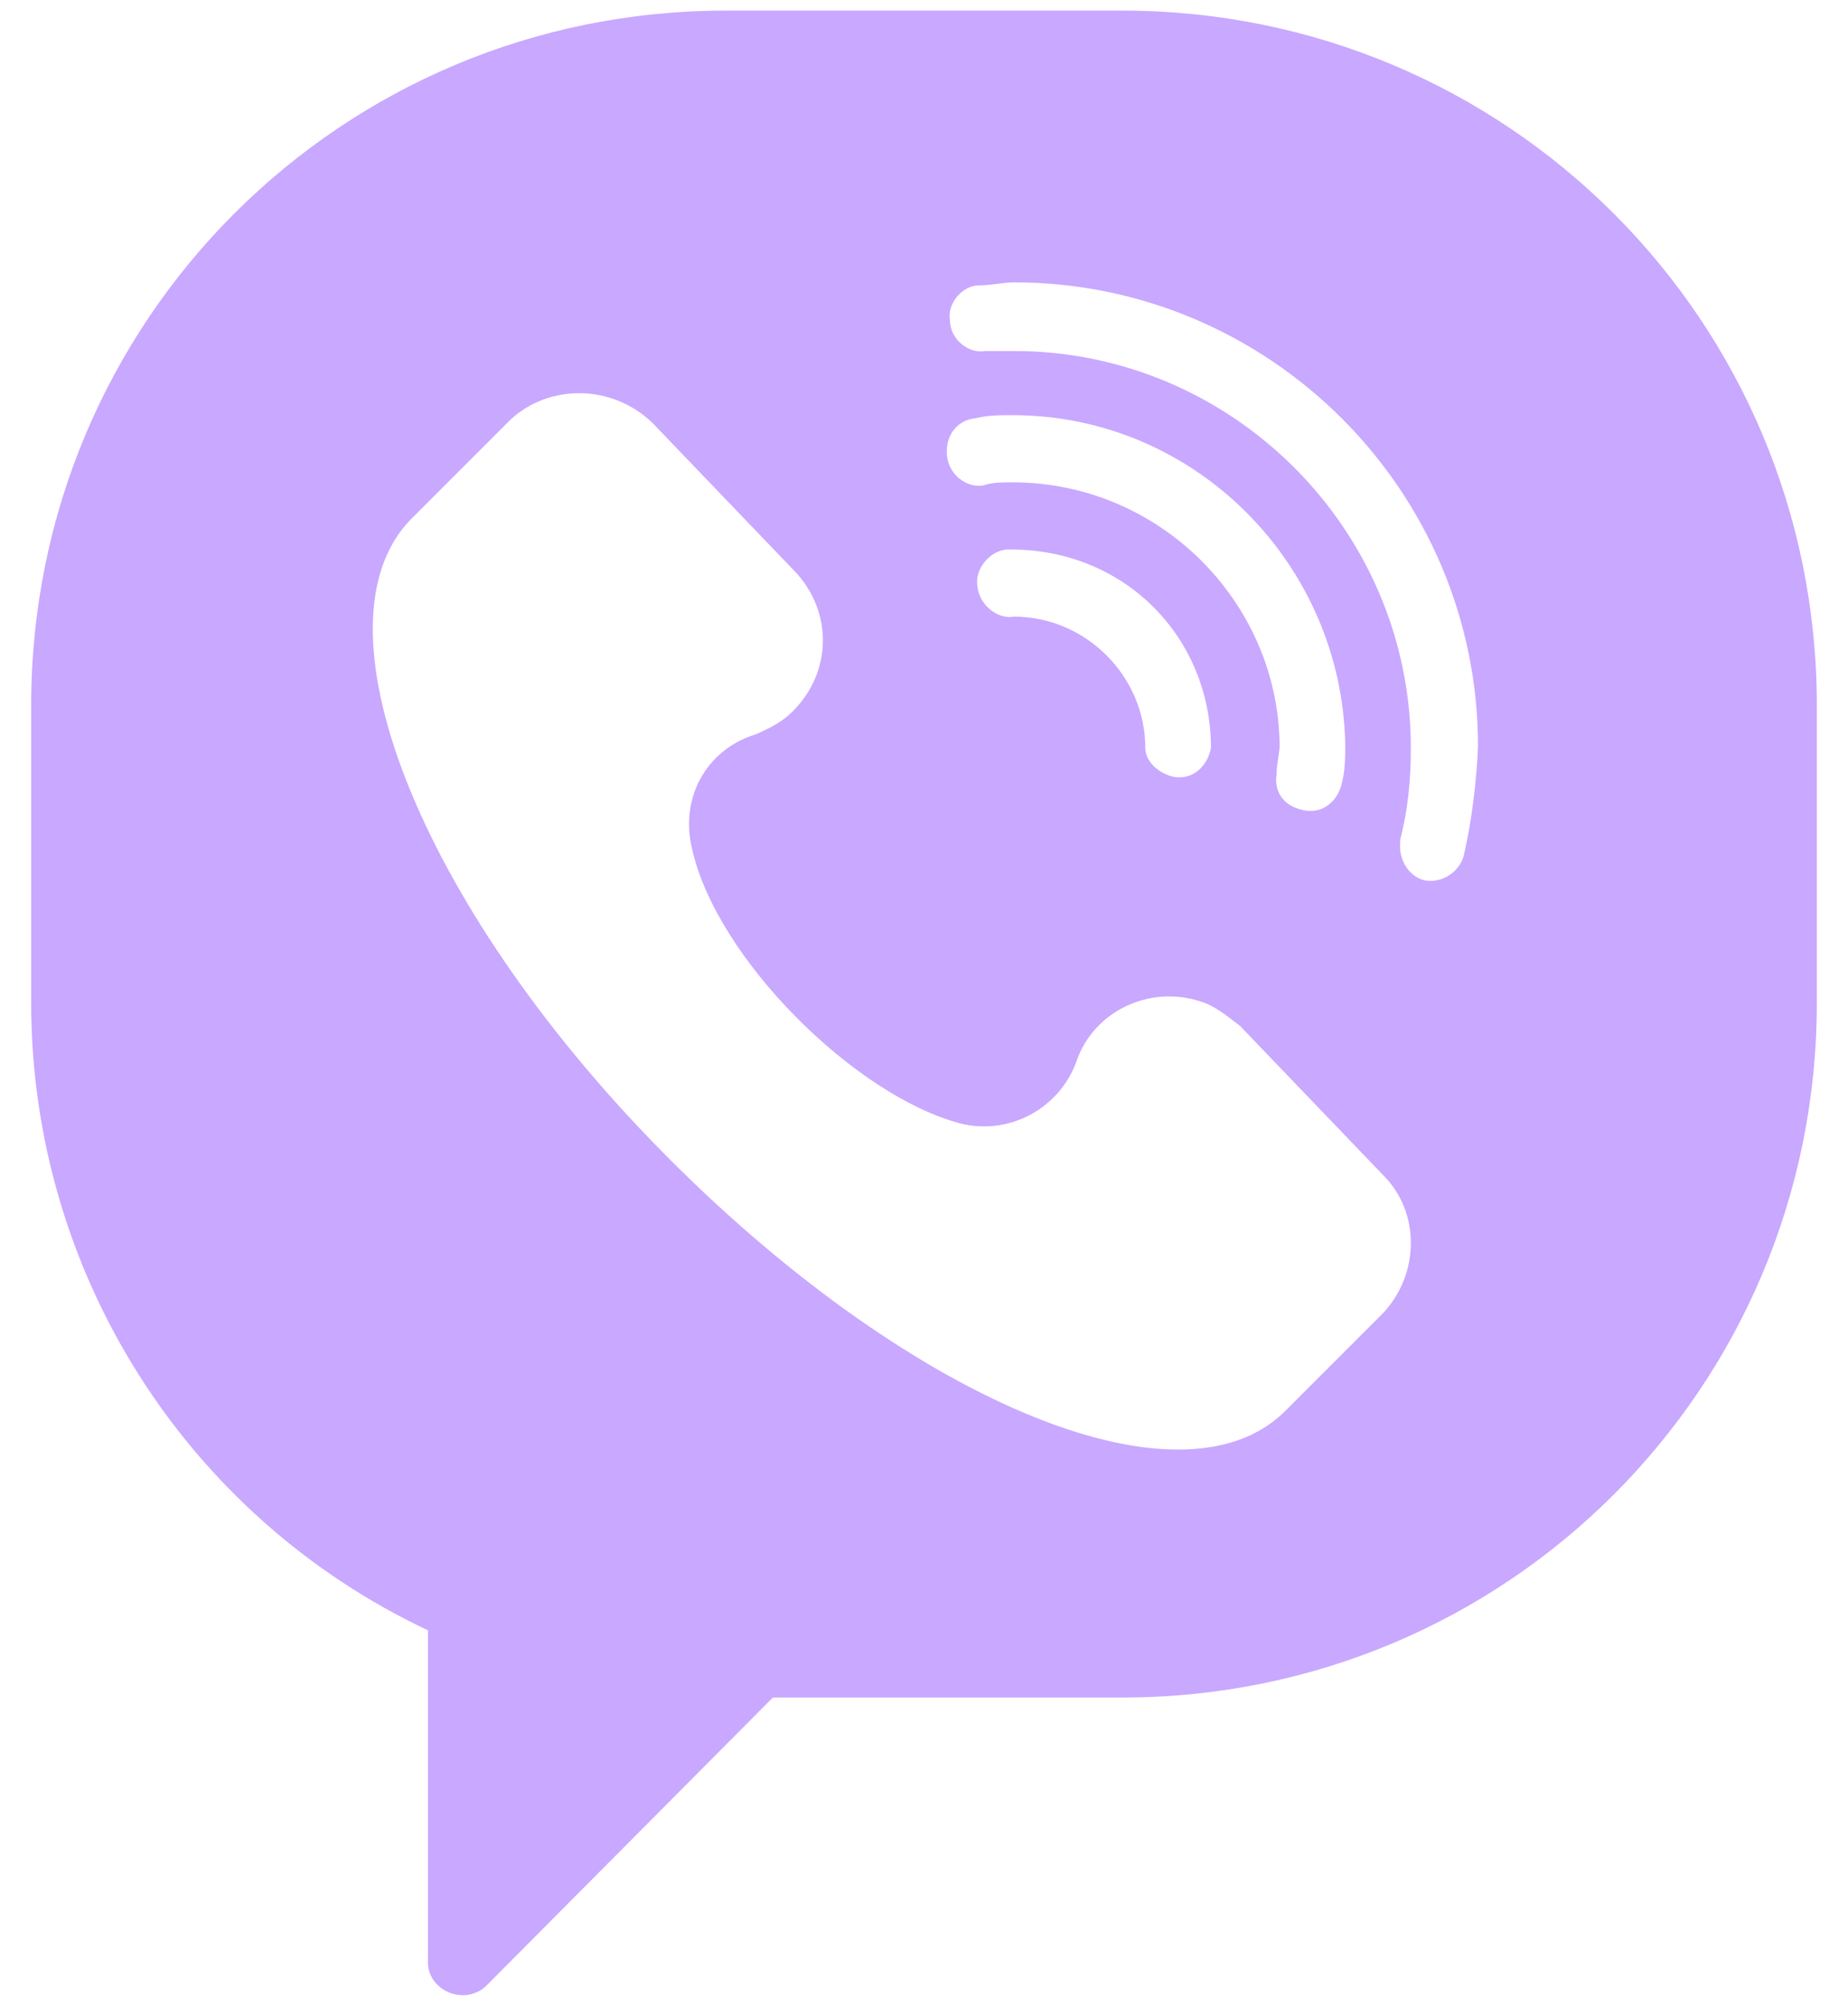 <svg width="47" height="51" viewBox="0 0 47 51" fill="none" xmlns="http://www.w3.org/2000/svg">
<path d="M28.546 0.27H18.454C8.673 0.27 0.793 8.149 0.793 17.931V25.5C0.793 32.331 4.713 38.542 10.885 41.453V49.915C10.885 50.342 11.273 50.73 11.778 50.73C11.972 50.73 12.205 50.652 12.36 50.497L19.657 43.161H28.546C38.328 43.161 46.207 35.281 46.207 25.5V17.931C46.207 8.149 38.328 0.27 28.546 0.27ZM35.184 33.379L32.661 35.902C29.944 38.542 22.957 35.514 16.785 29.226C10.613 22.938 7.857 15.835 10.458 13.195L12.981 10.672C13.99 9.741 15.582 9.779 16.591 10.75L20.24 14.554C21.171 15.563 21.171 17.077 20.162 18.086C19.89 18.358 19.58 18.513 19.23 18.668C17.95 19.056 17.29 20.299 17.6 21.579C18.221 24.374 21.753 27.868 24.432 28.566C25.674 28.877 26.955 28.178 27.382 26.975C27.809 25.733 29.206 25.034 30.526 25.461C30.914 25.577 31.224 25.849 31.535 26.082L35.184 29.886C36.115 30.818 36.115 32.37 35.184 33.379ZM25.752 12.264C25.48 12.264 25.247 12.264 25.014 12.341C24.587 12.419 24.121 12.069 24.082 11.565C24.044 11.06 24.354 10.672 24.82 10.633C25.131 10.556 25.441 10.556 25.752 10.556C30.409 10.556 34.136 14.36 34.213 18.94C34.213 19.25 34.213 19.561 34.136 19.872C34.058 20.299 33.709 20.687 33.204 20.609C32.7 20.531 32.389 20.182 32.467 19.677C32.467 19.406 32.544 19.173 32.544 18.94C32.505 15.291 29.478 12.264 25.752 12.264ZM30.798 19.018C30.72 19.445 30.371 19.833 29.866 19.755C29.478 19.677 29.128 19.367 29.128 19.018C29.128 17.193 27.615 15.679 25.79 15.679C25.363 15.757 24.898 15.369 24.859 14.903C24.781 14.476 25.169 14.01 25.596 13.972H25.713C28.624 13.972 30.798 16.223 30.798 19.018ZM37.241 21.696C37.163 22.123 36.736 22.433 36.309 22.395C35.882 22.356 35.572 21.89 35.611 21.463C35.611 21.385 35.611 21.385 35.611 21.346C35.805 20.609 35.882 19.833 35.882 19.018C35.882 13.467 31.341 8.925 25.79 8.925C25.519 8.925 25.286 8.925 25.053 8.925C24.626 9.003 24.16 8.615 24.16 8.149C24.082 7.722 24.471 7.256 24.898 7.256C25.208 7.256 25.519 7.179 25.79 7.179C32.273 7.179 37.59 12.458 37.59 18.979C37.551 19.872 37.435 20.842 37.241 21.696Z" fill="#C9A8FF"/>
</svg>
